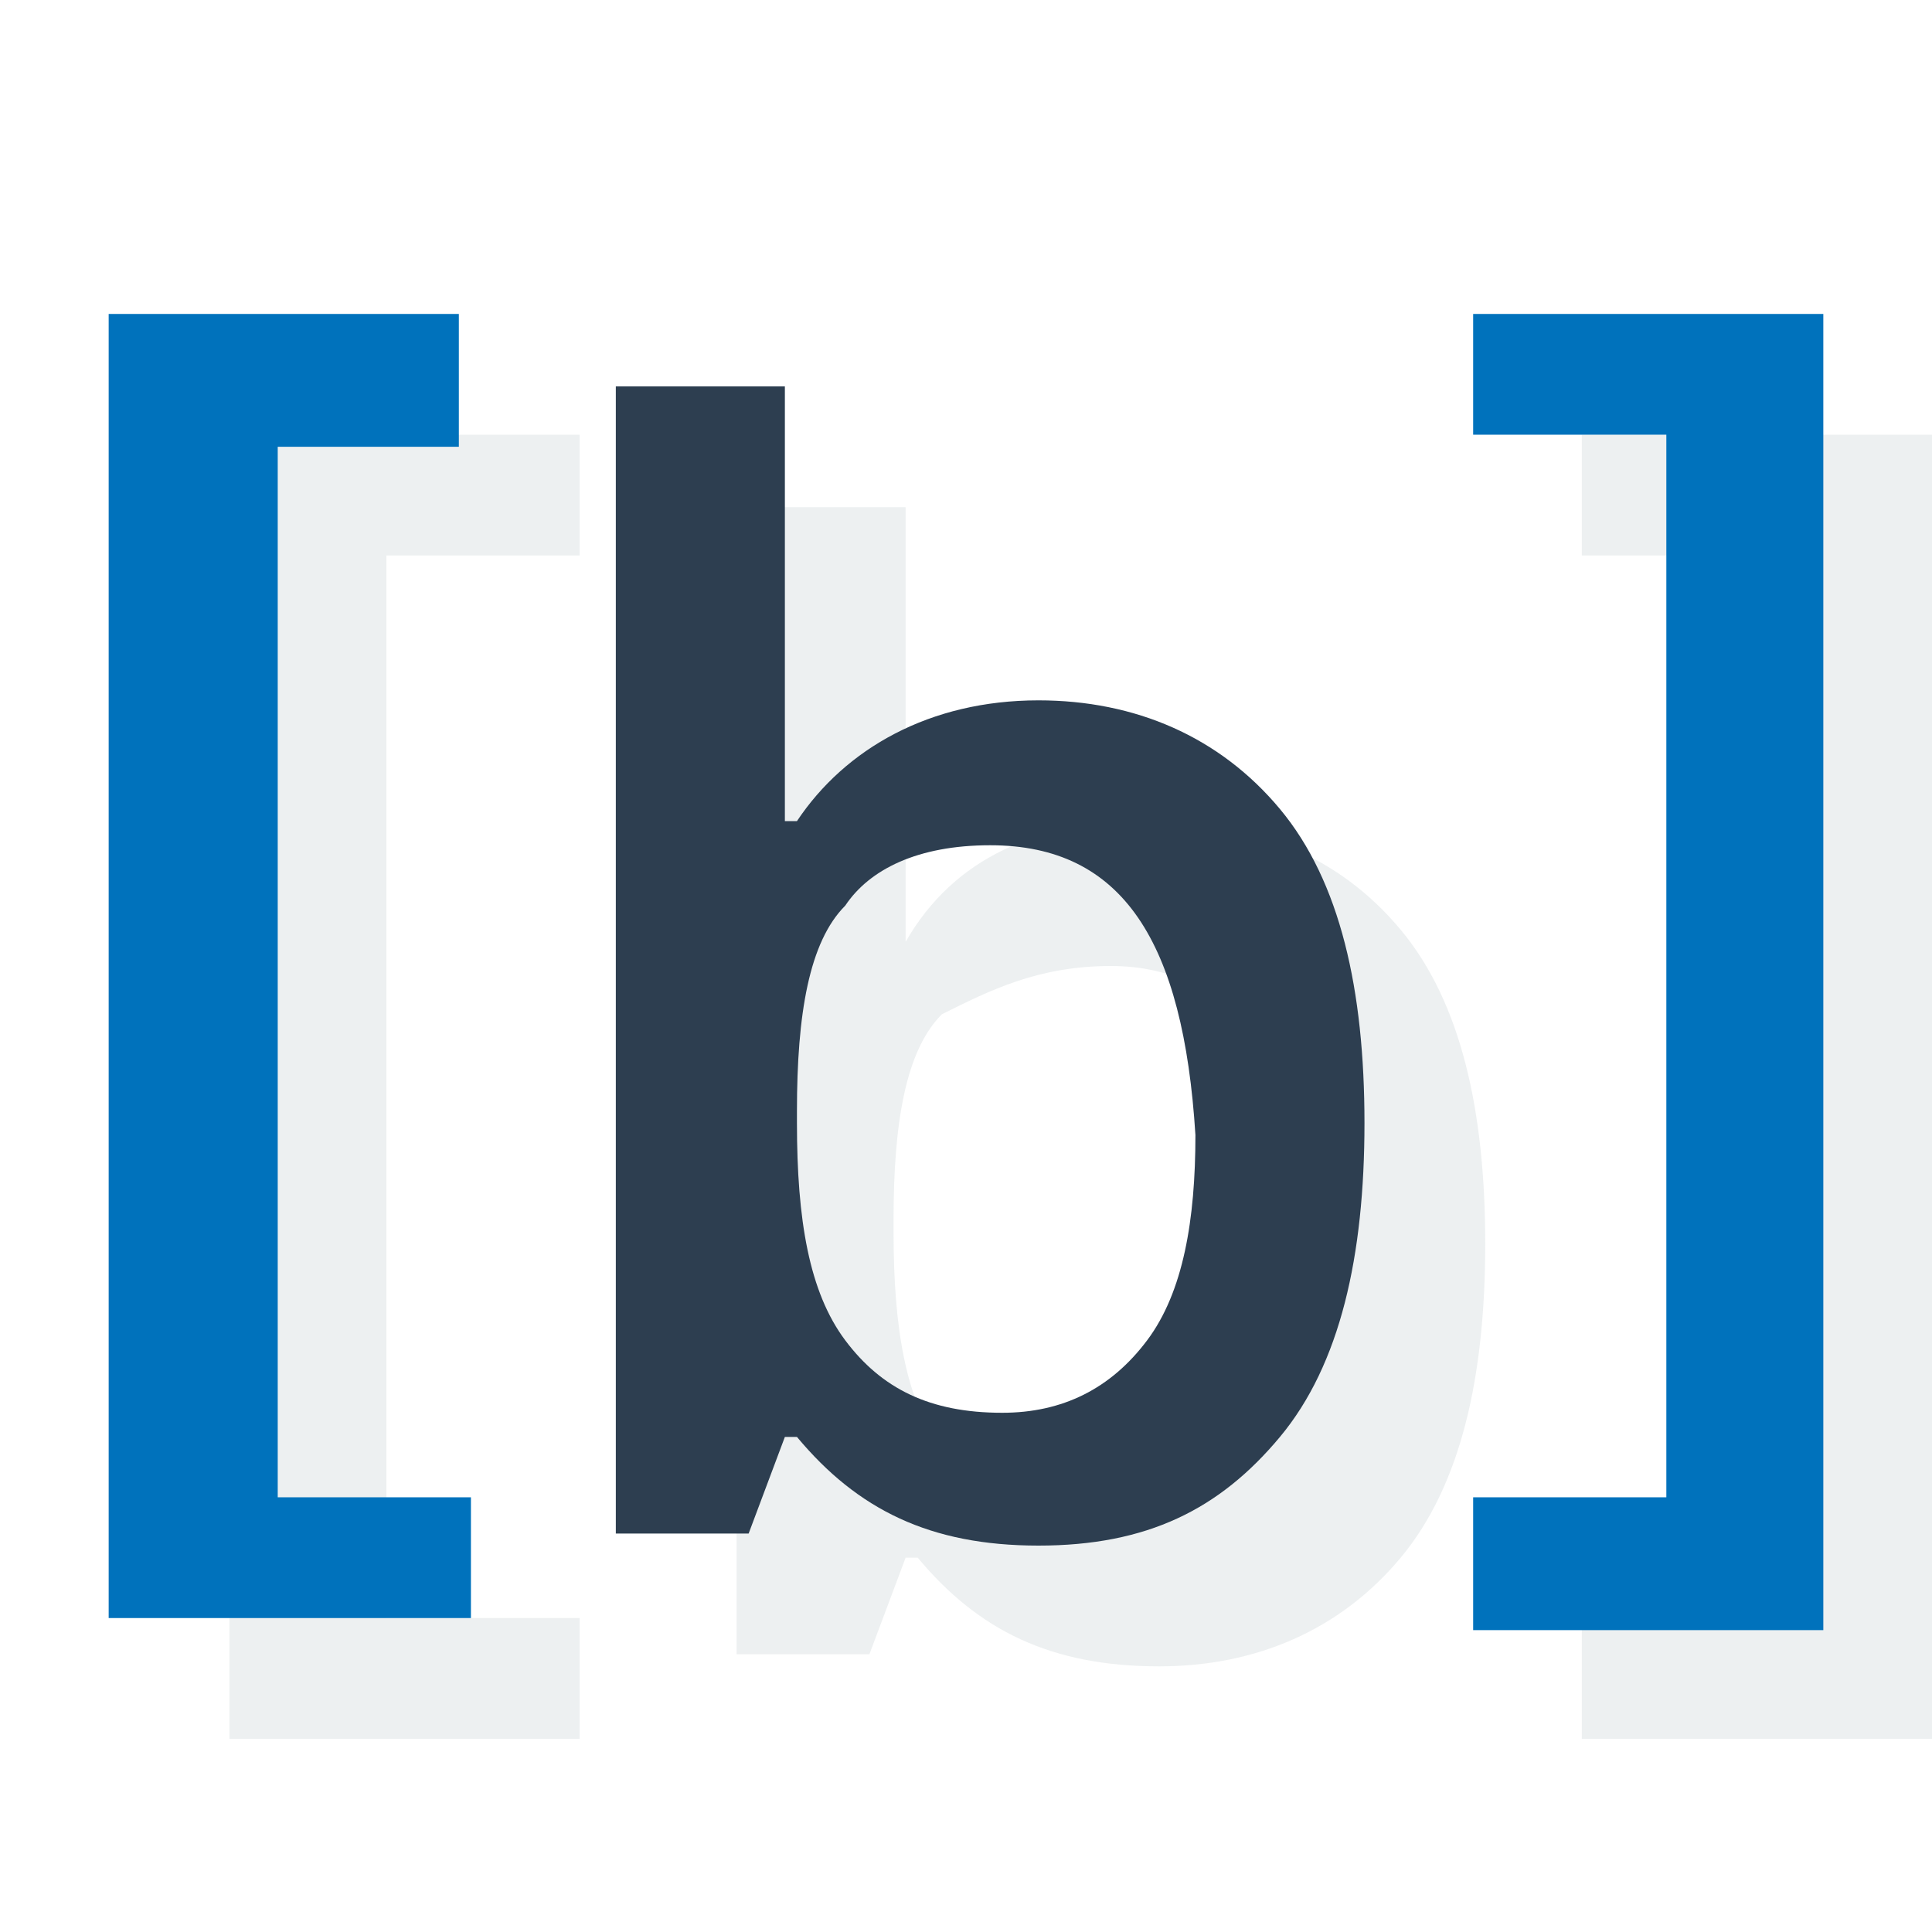 <svg xmlns="http://www.w3.org/2000/svg" viewBox="0 0 16 16" enable-background="new 0 0 16 16"><g fill="#8b9da5"><path opacity=".15" d="m1.9 14.4h2.9v-1h-1.6v-8.8h1.6v-1h-2.9z"/><path d="m9.5 6.8c-.9 0-1.6.3-2 1 0-.1 0-.3 0-.6s0-.6 0-.7v-2.3h-1.4v9.5h1.1l.3-.8h.1c.5.6 1.1.9 2 .9.8 0 1.5-.3 2-.9.5-.6.7-1.5.7-2.6 0-1.1-.2-2-.7-2.6s-1.2-.9-2.1-.9m.8 5.2c-.3.4-.6.6-1.2.6-.6 0-1-.2-1.3-.6s-.4-1-.4-1.8v-.1c0-.8.1-1.4.4-1.7.4-.2.8-.4 1.4-.4 1 0 1.6.8 1.6 2.3-.1.7-.2 1.3-.5 1.7" opacity=".15"/><path opacity=".15" d="m13.1 3.6v1h1.6v8.8h-1.6v1h2.9v-10.8z"/></g><path d="M3.8,13.4H0.9V2.6h2.9v1.1H2.3v8.7h1.6V13.4z" fill="#0072bc"/><path d="m8.6 5.8c.8 0 1.5.3 2 .9s.7 1.5.7 2.6c0 1.1-.2 2-.7 2.6-.5.6-1.1.9-2 .9-.9 0-1.5-.3-2-.9h-.1l-.3.8h-1.1v-9.5h1.4v2.3c0 .2 0 .4 0 .7s0 .5 0 .6h.1c.4-.6 1.1-1 2-1m-.4 1.2c-.6 0-1 .2-1.2.5-.3.3-.4.9-.4 1.7v.1c0 .8.1 1.4.4 1.8s.7.6 1.3.6c.5 0 .9-.2 1.2-.6s.4-1 .4-1.7c-.1-1.6-.6-2.4-1.7-2.4" fill="#2d3e50"/><path d="m12.2 12.4h1.6v-8.8h-1.6v-1h2.9v10.9h-2.9v-1.1" fill="#0072bc"/></svg>